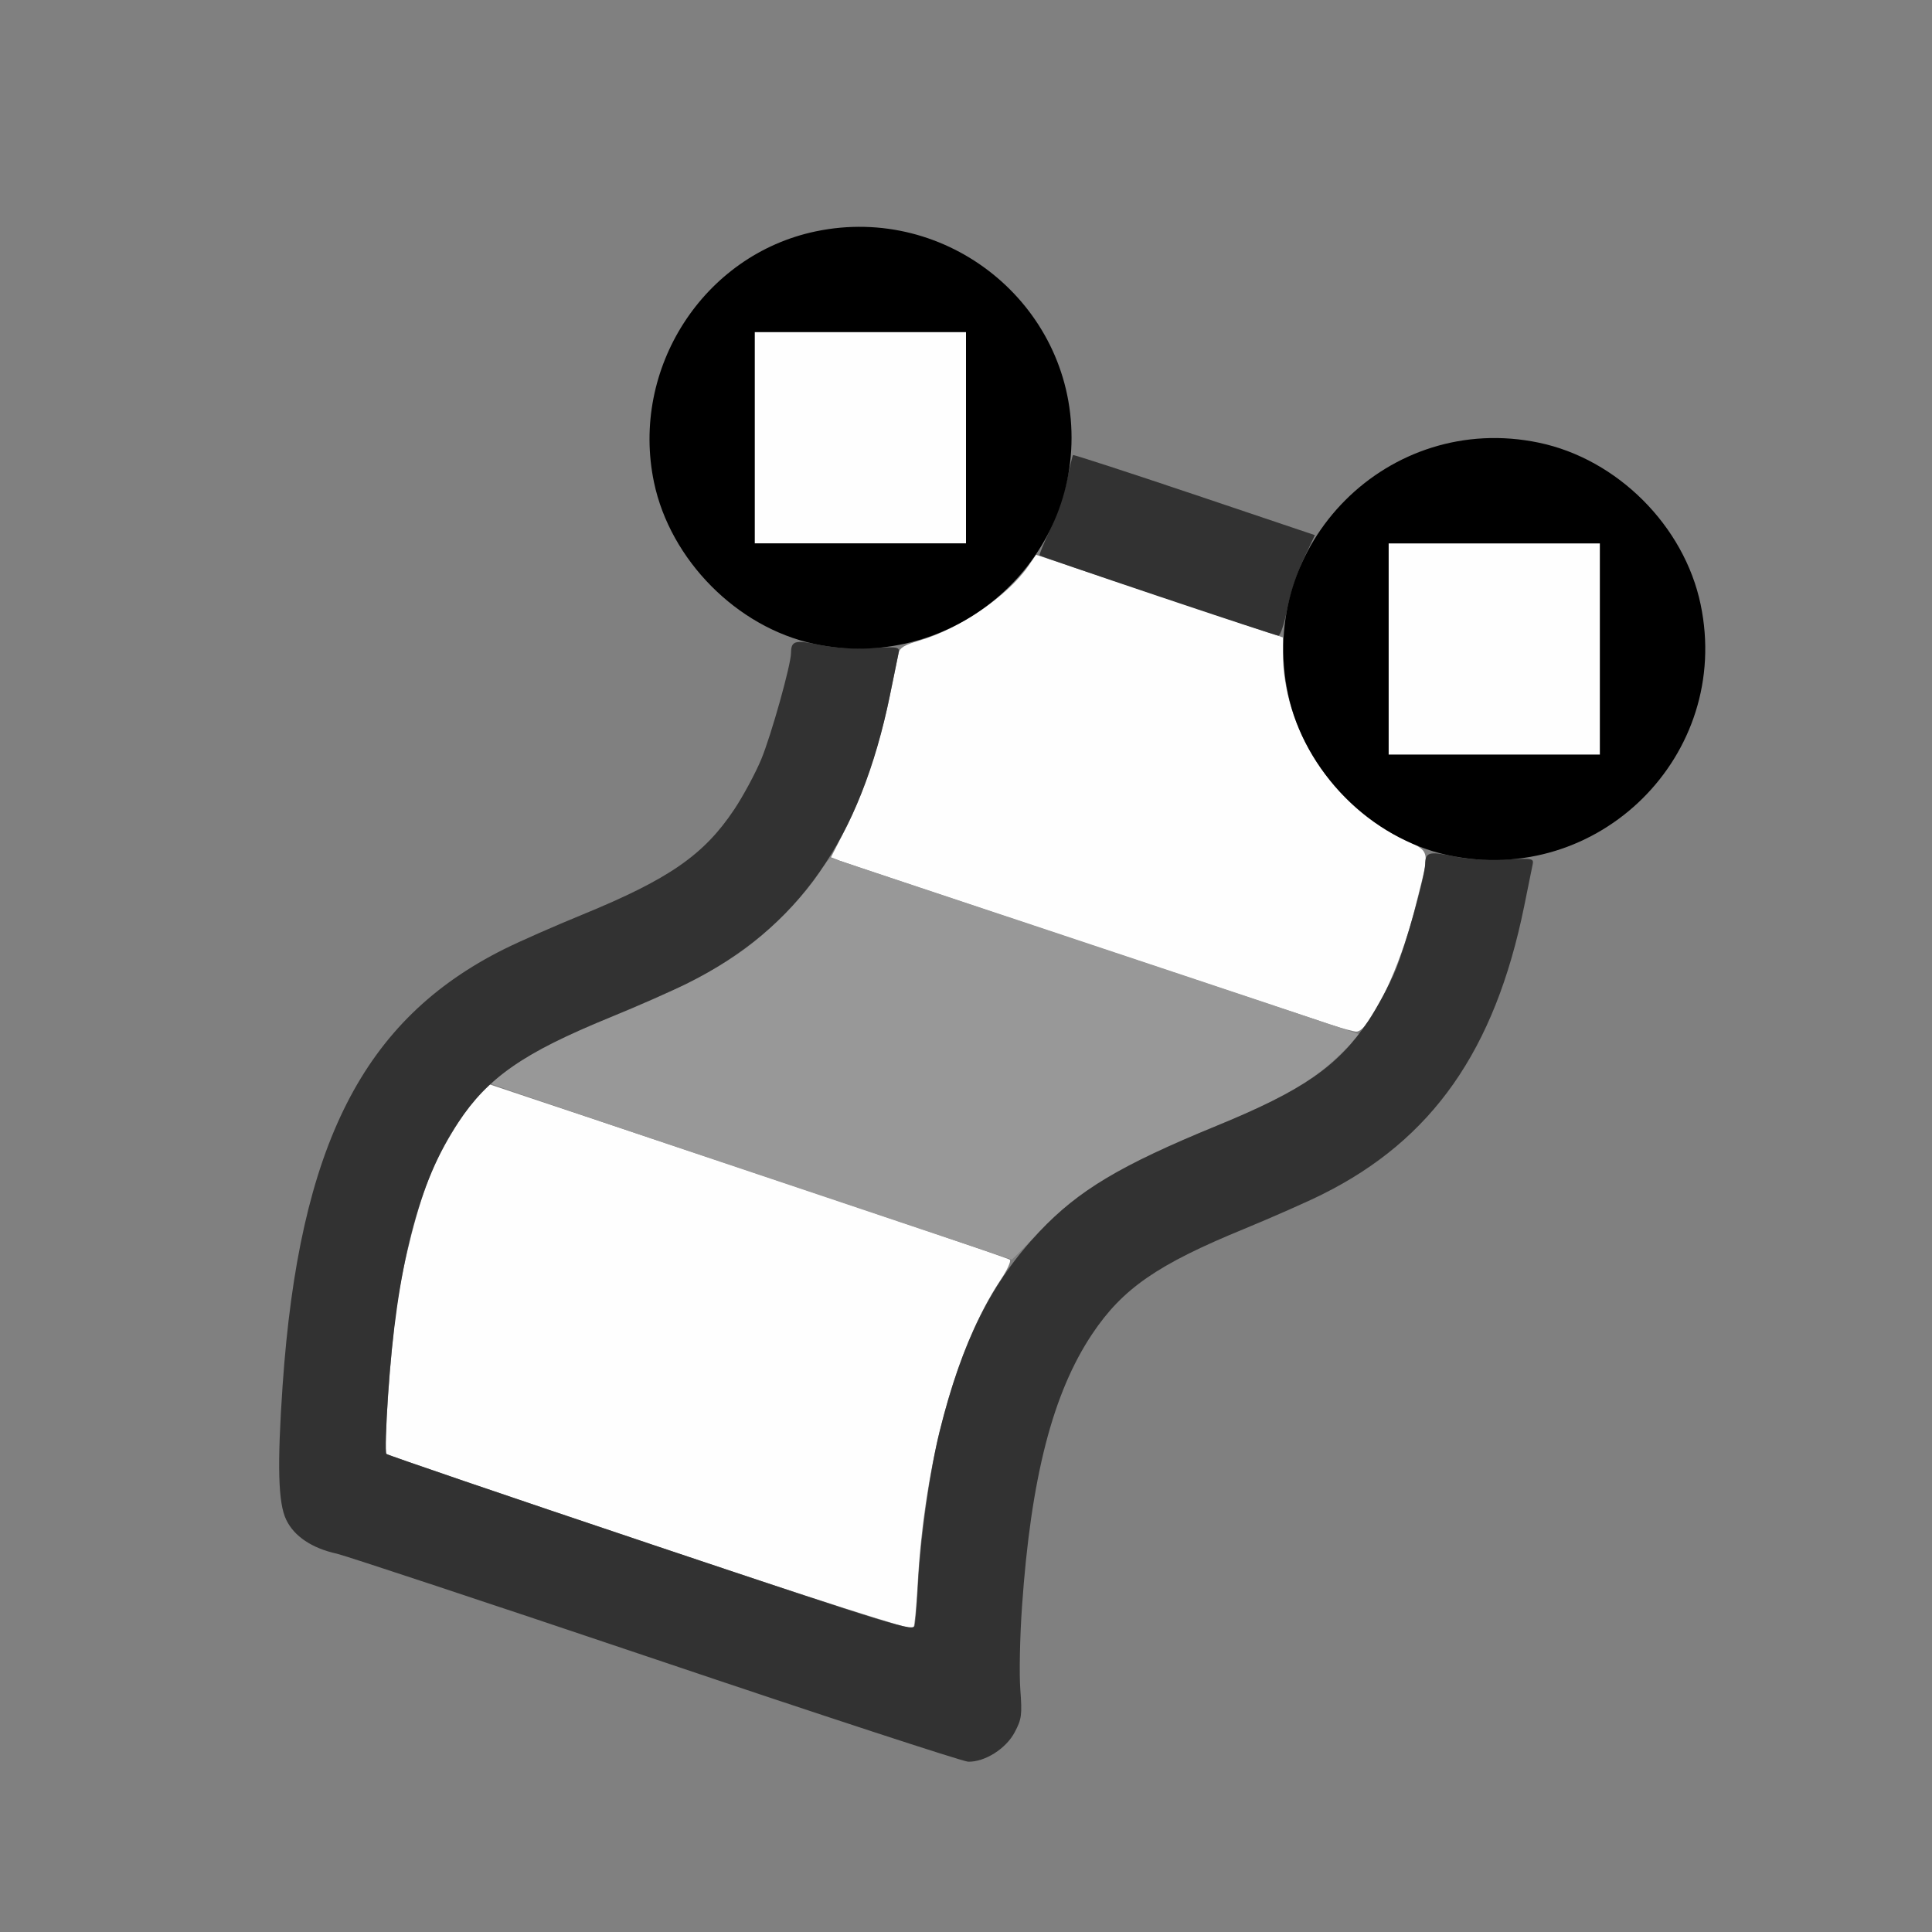 <?xml version="1.0" encoding="UTF-8" standalone="no"?>
<!-- Created with Inkscape (http://www.inkscape.org/) -->

<svg
   version="1.1"
   id="svg2"
   width="1600"
   height="1600"
   viewBox="0 0 1600 1600"
   sodipodi:docname="surface_data.svg"
   inkscape:version="1.2.2 (732a01da63, 2022-12-09)"
   xmlns:inkscape="http://www.inkscape.org/namespaces/inkscape"
   xmlns:sodipodi="http://sodipodi.sourceforge.net/DTD/sodipodi-0.dtd"
   xmlns="http://www.w3.org/2000/svg"
   xmlns:svg="http://www.w3.org/2000/svg"
   xmlns:rdf="http://www.w3.org/1999/02/22-rdf-syntax-ns#"
   xmlns:cc="http://creativecommons.org/ns#"
   xmlns:dc="http://purl.org/dc/elements/1.1/">
  <rect x="0" y="0" width="1600" height="1600" fill="#808080" stroke="none"/>
  <defs
     id="defs6" />
  <sodipodi:namedview
     pagecolor="#808080"
     bordercolor="#666666"
     borderopacity="1"
     objecttolerance="10"
     gridtolerance="10"
     guidetolerance="10"
     inkscape:pageopacity="0"
     inkscape:pageshadow="2"
     inkscape:window-width="1993"
     inkscape:window-height="1009"
     id="namedview4"
     showgrid="false"
     inkscape:zoom="0.5"
     inkscape:cx="9"
     inkscape:cy="8"
     inkscape:window-x="-8"
     inkscape:window-y="-8"
     inkscape:window-maximized="1"
     inkscape:current-layer="SURFACE_DATA"
     inkscape:showpageshadow="0"
     inkscape:pagecheckerboard="true"
     inkscape:deskcolor="#d1d1d1" />
  <g
     id="SURFACE_DATA"
     transform="matrix(87.5,0,0,87.5,100,100)"
     style="stroke-width:0.011">
    <path
       style="fill:none;stroke-width:0"
       d="M 0,8 V 0 h 8 8 v 8 8 H 8 0 Z m 8.251,7.459 c 0.093,-0.049 0.159,-0.115 0.209,-0.209 0.066,-0.124 0.071,-0.163 0.053,-0.405 -0.011,-0.147 -0.004,-0.499 0.016,-0.783 0.084,-1.219 0.291,-2.022 0.665,-2.582 0.288,-0.43 0.616,-0.657 1.436,-0.993 0.264,-0.108 0.598,-0.256 0.742,-0.328 C 12.411,9.641 13.003,8.797 13.28,7.438 13.317,7.257 13.353,7.079 13.361,7.041 13.372,6.989 13.417,6.961 13.555,6.921 14.394,6.679 14.999,5.874 14.999,5 14.999,3.909 14.091,3.001 13,3.001 c -0.505,0 -1.015,0.207 -1.372,0.556 C 11.511,3.672 11.392,3.801 11.363,3.844 L 11.311,3.922 10.156,3.535 9,3.148 8.999,2.973 C 8.999,2.697 8.919,2.383 8.777,2.095 8.454,1.44 7.741,1.001 7,1.001 5.909,1.001 5.001,1.909 5.001,3 c 0,0.744 0.438,1.453 1.1,1.781 C 6.413,4.935 6.397,4.862 6.25,5.453 6.141,5.89 6,6.229 5.806,6.519 5.519,6.949 5.19,7.177 4.371,7.513 4.107,7.621 3.773,7.768 3.629,7.84 2.294,8.506 1.689,9.697 1.532,11.969 c -0.052,0.758 -0.043,1.114 0.033,1.272 0.076,0.157 0.245,0.27 0.482,0.323 0.086,0.019 1.442,0.469 3.015,0.999 1.573,0.53 2.903,0.965 2.956,0.967 0.053,0.001 0.158,-0.03 0.233,-0.07 z"
       id="path827"
       inkscape:connector-curvature="0" />
    <path
       style="fill:#fefefe;stroke-width:0"
       d="M 5.009,13.47 C 3.648,13.013 2.525,12.629 2.514,12.618 c -0.028,-0.028 0.04,-1.002 0.098,-1.396 0.064,-0.435 0.201,-0.965 0.326,-1.266 0.108,-0.259 0.346,-0.64 0.477,-0.763 l 0.077,-0.072 2.449,0.818 c 1.347,0.45 2.46,0.828 2.474,0.841 0.014,0.013 -0.026,0.099 -0.088,0.192 -0.426,0.639 -0.722,1.73 -0.785,2.886 -0.011,0.207 -0.029,0.392 -0.04,0.41 -0.012,0.022 -0.898,-0.262 -2.494,-0.798 z M 11.453,8.556 C 11.35,8.522 10.281,8.165 9.078,7.765 7.875,7.364 6.853,7.022 6.806,7.004 L 6.722,6.971 6.862,6.697 C 7.028,6.37 7.188,5.89 7.28,5.438 7.317,5.257 7.353,5.079 7.361,5.041 7.372,4.989 7.417,4.961 7.555,4.921 7.937,4.811 8.397,4.496 8.591,4.213 l 0.072,-0.105 1.168,0.391 1.168,0.391 6.59e-4,0.156 c 0.003,0.699 0.458,1.415 1.101,1.734 0.312,0.155 0.296,0.081 0.149,0.673 -0.139,0.561 -0.433,1.176 -0.557,1.168 -0.029,-0.002 -0.137,-0.031 -0.24,-0.066 z M 12,5 V 4 h 1 1 V 5 6 H 13 12 Z M 6,3 V 2 H 7 8 V 3 4 H 7 6 Z"
       id="path825"
       inkscape:connector-curvature="0" />
    <path
       style="fill:#989898;stroke-width:0"
       d="M 5.976,9.954 C 4.63,9.503 3.522,9.126 3.513,9.117 3.49,9.094 3.761,8.901 4,8.771 4.112,8.71 4.4,8.58 4.641,8.483 5.21,8.252 5.578,8.067 5.862,7.871 6.119,7.694 6.467,7.343 6.61,7.118 c 0.051,-0.081 0.102,-0.144 0.113,-0.141 0.011,0.004 1.051,0.35 2.312,0.77 1.261,0.42 2.384,0.795 2.496,0.834 l 0.203,0.07 -0.205,0.198 C 11.273,9.095 10.985,9.261 10.371,9.513 9.445,9.892 9.061,10.124 8.673,10.536 8.546,10.671 8.438,10.78 8.432,10.778 8.426,10.777 7.321,10.406 5.976,9.954 Z"
       id="path823"
       inkscape:connector-curvature="0" />
    <path
       style="fill:#323232;stroke-width:0"
       d="M 5.062,14.562 C 3.49,14.032 2.133,13.583 2.048,13.563 1.81,13.511 1.641,13.398 1.566,13.241 1.489,13.082 1.48,12.726 1.532,11.969 1.689,9.697 2.294,8.506 3.629,7.84 3.773,7.768 4.107,7.621 4.371,7.513 5.19,7.177 5.519,6.949 5.806,6.519 5.89,6.393 6.005,6.18 6.062,6.044 6.157,5.814 6.343,5.151 6.344,5.036 6.345,4.922 6.382,4.912 6.609,4.96 6.75,4.989 6.926,5.001 7.101,4.991 7.366,4.977 7.374,4.979 7.361,5.043 7.353,5.08 7.317,5.257 7.28,5.438 7.003,6.797 6.411,7.641 5.371,8.16 5.227,8.232 4.893,8.379 4.629,8.487 3.81,8.823 3.481,9.051 3.194,9.481 2.818,10.042 2.611,10.849 2.529,12.072 c -0.019,0.289 -0.026,0.534 -0.015,0.546 0.011,0.011 1.138,0.396 2.504,0.854 2.36,0.792 2.484,0.83 2.497,0.767 0.007,-0.037 0.022,-0.226 0.033,-0.421 0.024,-0.432 0.113,-1.055 0.202,-1.412 0.216,-0.864 0.491,-1.413 0.947,-1.894 0.37,-0.39 0.765,-0.626 1.674,-0.999 0.819,-0.336 1.148,-0.563 1.436,-0.993 0.084,-0.126 0.199,-0.34 0.256,-0.475 0.096,-0.23 0.281,-0.893 0.283,-1.008 0.001,-0.114 0.038,-0.124 0.265,-0.076 0.141,0.03 0.316,0.041 0.492,0.032 0.265,-0.014 0.273,-0.013 0.259,0.052 -0.007,0.037 -0.044,0.214 -0.08,0.394 -0.277,1.359 -0.869,2.204 -1.909,2.722 -0.144,0.072 -0.478,0.219 -0.742,0.328 -0.819,0.336 -1.148,0.563 -1.436,0.993 -0.374,0.559 -0.581,1.362 -0.665,2.582 -0.02,0.284 -0.027,0.636 -0.016,0.783 0.018,0.241 0.013,0.281 -0.053,0.405 -0.082,0.156 -0.283,0.283 -0.441,0.279 C 7.965,15.528 6.635,15.093 5.062,14.562 Z M 9.815,4.498 C 9.206,4.293 8.703,4.12 8.697,4.114 c -0.006,-0.006 0.039,-0.115 0.099,-0.243 0.061,-0.128 0.132,-0.337 0.159,-0.465 0.027,-0.128 0.053,-0.237 0.058,-0.242 0.005,-0.005 0.522,0.163 1.149,0.374 L 11.302,3.922 11.196,4.146 C 11.138,4.269 11.067,4.483 11.04,4.622 11.013,4.761 10.975,4.874 10.956,4.873 10.937,4.872 10.424,4.703 9.815,4.498 Z"
       id="path821"
       inkscape:connector-curvature="0" />
    <path
       style="fill:#000000;stroke-width:0"
       d="M 12.562,6.951 C 11.832,6.795 11.201,6.157 11.047,5.422 c -0.297,-1.42 0.955,-2.672 2.375,-2.375 0.743,0.155 1.376,0.788 1.531,1.531 0.298,1.425 -0.965,2.679 -2.391,2.373 z M 14,5 V 4 h -1 -1 v 1 1 h 1 1 z M 6.562,4.951 C 5.832,4.795 5.201,4.157 5.047,3.422 4.822,2.345 5.515,1.269 6.578,1.047 7.822,0.787 8.999,1.736 8.999,3 c 0,1.268 -1.188,2.22 -2.436,1.951 z M 8,3 V 2 H 7 6 v 1 1 h 1 1 z"
       id="path819"
       inkscape:connector-curvature="0" />
  </g>
</svg>
